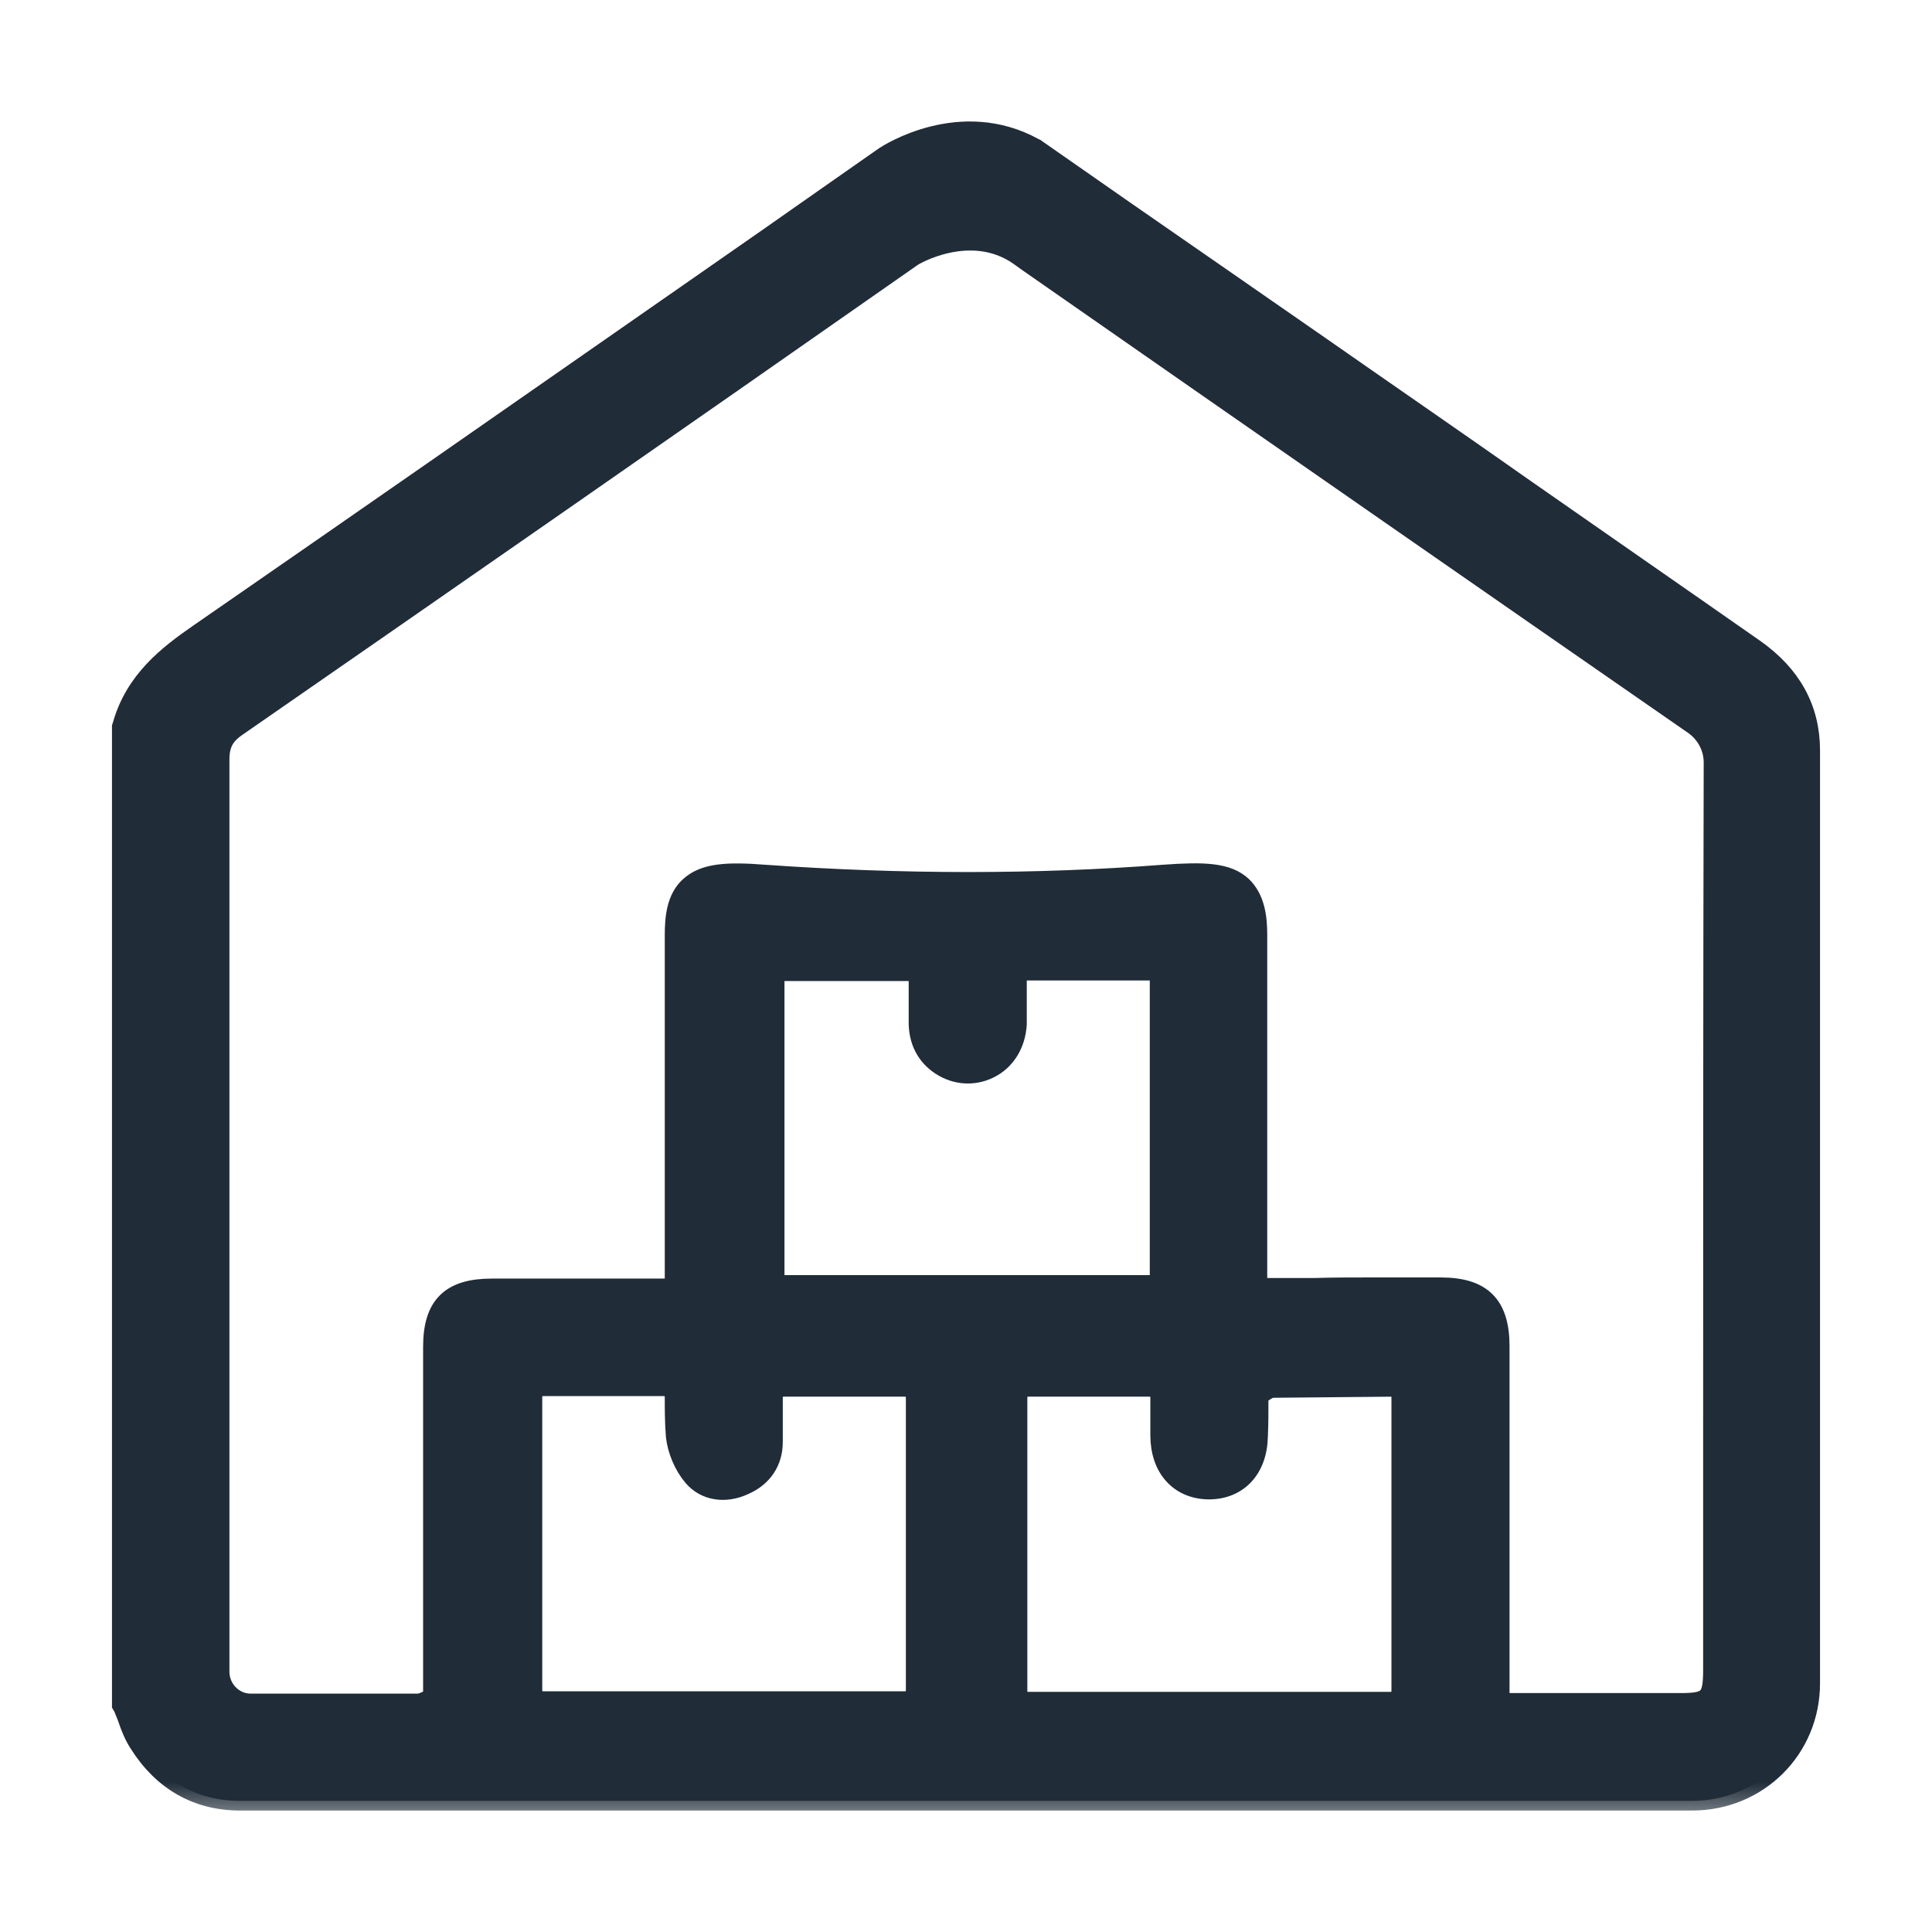 <svg width="24" height="24" viewBox="0 0 24 24" fill="none" xmlns="http://www.w3.org/2000/svg">
<path d="M21.712 8.202C19.915 6.954 18.118 5.699 16.321 4.451C15.137 3.631 13.954 2.804 12.763 1.984C11.936 1.528 11.109 2.063 11.087 2.077C10.61 2.412 10.139 2.747 9.661 3.075C7.301 4.73 4.941 6.377 2.573 8.01C2.181 8.281 1.824 8.566 1.689 9.051C1.689 13.08 1.689 17.116 1.689 21.145C1.746 21.287 1.796 21.437 1.874 21.565C2.124 21.972 2.495 22.193 2.973 22.193C8.991 22.193 15.009 22.193 21.035 22.193C21.762 22.193 22.325 21.629 22.325 20.909C22.325 17.044 22.325 13.179 22.325 9.322C22.325 8.837 22.104 8.473 21.712 8.202ZM11.551 21.002C11.551 21.173 11.415 21.308 11.244 21.308H6.745C6.574 21.308 6.438 21.173 6.438 21.002V17.351C6.438 17.18 6.574 17.044 6.745 17.044H8.256C8.428 17.044 8.563 17.187 8.563 17.358C8.563 17.515 8.563 17.672 8.577 17.829C8.592 17.971 8.656 18.128 8.748 18.235C8.855 18.356 9.026 18.363 9.176 18.292C9.333 18.221 9.426 18.093 9.433 17.914C9.433 17.729 9.433 17.551 9.433 17.358C9.433 17.187 9.568 17.051 9.74 17.051H11.251C11.422 17.051 11.558 17.187 11.558 17.358V21.002H11.551ZM11.772 13.094C12.064 13.286 12.428 13.087 12.442 12.716C12.449 12.573 12.442 12.431 12.442 12.295C12.442 12.245 12.442 12.188 12.442 12.138C12.442 11.996 12.556 11.889 12.692 11.889H14.318C14.46 11.889 14.567 12.003 14.567 12.138V15.889C14.567 16.032 14.453 16.139 14.318 16.139H9.683C9.54 16.139 9.433 16.025 9.433 15.889V12.138C9.433 11.996 9.547 11.889 9.683 11.889H11.308C11.451 11.889 11.558 12.003 11.558 12.138C11.558 12.317 11.558 12.495 11.558 12.673C11.572 12.851 11.629 12.994 11.772 13.094ZM17.583 21.002C17.583 21.173 17.448 21.308 17.277 21.308H12.77C12.599 21.308 12.463 21.173 12.463 21.002V17.351C12.463 17.18 12.599 17.044 12.77 17.044H14.282C14.453 17.044 14.588 17.18 14.588 17.351C14.588 17.508 14.588 17.665 14.588 17.814C14.588 18.121 14.752 18.314 15.009 18.314C15.273 18.314 15.437 18.135 15.444 17.822C15.451 17.665 15.451 17.494 15.451 17.322C15.451 17.151 15.729 17.051 15.729 17.051L15.758 17.044L17.27 17.03C17.441 17.03 17.576 17.166 17.576 17.337V21.002H17.583ZM21.47 20.745C21.47 21.201 21.341 21.33 20.885 21.337C20.15 21.337 19.423 21.337 18.689 21.337C18.567 21.337 18.468 21.237 18.468 21.116V21.023C18.468 19.59 18.468 18.164 18.468 16.73C18.468 16.317 18.325 16.181 17.911 16.174C17.177 16.174 16.45 16.174 15.715 16.174C15.644 16.174 15.572 16.174 15.466 16.174C15.466 16.082 15.466 16.003 15.466 15.925C15.466 14.484 15.466 13.051 15.466 11.611C15.466 11.04 15.266 10.976 14.489 11.033C12.827 11.161 11.166 11.147 9.504 11.033C8.763 10.983 8.577 11.055 8.577 11.611C8.577 13.044 8.577 14.47 8.577 15.903C8.577 15.982 8.577 16.06 8.577 16.16C8.492 16.167 8.42 16.174 8.349 16.174C7.607 16.174 6.873 16.174 6.131 16.174C5.711 16.174 5.575 16.317 5.575 16.723C5.575 18.164 5.575 19.604 5.575 21.045C5.575 21.251 5.297 21.316 5.247 21.33H3.136C2.823 21.33 2.573 21.073 2.573 20.759C2.573 16.98 2.573 13.208 2.573 9.429C2.573 9.179 2.666 9.015 2.866 8.88C5.668 6.933 8.47 4.986 11.273 3.032C11.273 3.032 12.078 2.533 12.791 3.032C15.558 4.979 18.354 6.926 21.149 8.865C21.348 9.001 21.47 9.236 21.47 9.479C21.462 13.229 21.47 16.987 21.47 20.745Z" fill="#202C38"/>
<mask id="path-2-outside-1_7172_92821" maskUnits="userSpaceOnUse" x="0.511" y="0.629" width="23" height="22" fill="black">
<rect fill="white" x="0.511" y="0.629" width="23" height="22"/>
<path d="M12.485 22.371C9.319 22.371 6.146 22.371 2.98 22.371C2.445 22.371 2.017 22.122 1.725 21.658C1.66 21.558 1.618 21.451 1.582 21.344C1.568 21.301 1.546 21.259 1.532 21.216L1.511 21.18V9.029L1.518 9.008C1.675 8.452 2.081 8.138 2.473 7.867C4.463 6.491 6.481 5.086 8.435 3.724L9.561 2.94C10.039 2.605 10.517 2.269 10.987 1.941C11.03 1.913 11.929 1.328 12.848 1.835L12.863 1.842L13.947 2.598C14.767 3.168 15.594 3.738 16.414 4.309C17.262 4.901 18.111 5.485 18.952 6.077C19.901 6.74 20.849 7.396 21.798 8.06C22.254 8.381 22.489 8.801 22.489 9.322C22.489 13.187 22.489 17.052 22.489 20.909C22.489 21.729 21.84 22.371 21.02 22.371C18.182 22.371 15.33 22.371 12.485 22.371ZM1.867 21.109C1.881 21.145 1.896 21.18 1.91 21.216C1.946 21.308 1.981 21.394 2.024 21.473C2.245 21.829 2.566 22.015 2.972 22.015C8.991 22.015 15.009 22.015 21.035 22.015C21.662 22.015 22.147 21.53 22.147 20.909C22.147 17.044 22.147 13.18 22.147 9.322C22.147 8.922 21.969 8.609 21.605 8.359C20.657 7.696 19.708 7.04 18.76 6.377C17.911 5.785 17.063 5.2 16.221 4.608C15.401 4.038 14.574 3.467 13.754 2.897L12.677 2.141C11.95 1.749 11.223 2.212 11.194 2.234C10.724 2.569 10.246 2.897 9.768 3.232L8.641 4.017C6.688 5.378 4.67 6.783 2.68 8.159C2.331 8.402 2.003 8.659 1.867 9.079V21.109ZM20.022 21.508C19.801 21.508 19.573 21.508 19.352 21.508H18.681C18.46 21.508 18.282 21.33 18.282 21.109V16.724C18.282 16.41 18.218 16.353 17.904 16.346C17.384 16.346 16.863 16.346 16.343 16.346H15.28V14.72C15.28 13.679 15.28 12.645 15.28 11.604C15.28 11.411 15.259 11.304 15.202 11.254C15.116 11.176 14.852 11.176 14.496 11.204C12.906 11.325 11.223 11.325 9.49 11.204C9.198 11.183 8.92 11.176 8.827 11.261C8.777 11.311 8.755 11.418 8.755 11.611C8.755 12.652 8.755 13.693 8.755 14.734V16.331L8.584 16.338C8.556 16.338 8.527 16.338 8.506 16.346C8.449 16.346 8.399 16.353 8.349 16.353C8.035 16.353 7.714 16.353 7.401 16.353C6.98 16.353 6.559 16.353 6.131 16.353C5.818 16.353 5.753 16.417 5.753 16.724V19.811V21.045C5.753 21.316 5.511 21.458 5.276 21.501H5.24H3.129C2.716 21.501 2.388 21.166 2.388 20.752V17.693C2.388 14.934 2.388 12.181 2.388 9.422C2.388 9.122 2.502 8.901 2.759 8.723C5.368 6.912 8.114 5.001 11.166 2.876L11.301 2.776L11.315 2.79C11.558 2.676 12.078 2.505 12.606 2.719V2.697L12.884 2.89C15.986 5.05 18.724 6.962 21.263 8.716C21.512 8.887 21.662 9.172 21.662 9.472C21.655 12.352 21.655 15.276 21.655 18.107V20.738C21.655 21.294 21.448 21.501 20.892 21.508C20.593 21.508 20.307 21.508 20.022 21.508ZM16.97 15.989C17.277 15.989 17.59 15.989 17.897 15.989C18.41 15.989 18.632 16.21 18.632 16.724V21.109C18.632 21.13 18.653 21.152 18.674 21.152H19.345C19.851 21.152 20.364 21.152 20.871 21.152C21.227 21.152 21.277 21.102 21.277 20.738V18.107C21.277 15.276 21.277 12.352 21.284 9.472C21.284 9.286 21.192 9.115 21.042 9.008C18.532 7.268 15.822 5.386 12.763 3.254L12.663 3.182C12.057 2.754 11.344 3.182 11.337 3.189C8.299 5.314 5.547 7.225 2.944 9.029C2.787 9.136 2.73 9.25 2.73 9.436C2.73 12.195 2.73 14.948 2.73 17.707V20.767C2.73 20.98 2.901 21.159 3.115 21.159H5.204C5.276 21.145 5.376 21.095 5.376 21.052V19.818V16.731C5.376 16.217 5.597 16.003 6.11 16.003C6.531 16.003 6.951 16.003 7.379 16.003C7.693 16.003 8.014 16.003 8.328 16.003C8.342 16.003 8.363 16.003 8.378 16.003V14.741C8.378 13.7 8.378 12.659 8.378 11.618C8.378 11.404 8.399 11.162 8.563 11.012C8.748 10.841 9.034 10.826 9.497 10.862C11.216 10.983 12.877 10.983 14.453 10.862C14.952 10.826 15.245 10.834 15.43 11.005C15.594 11.162 15.622 11.397 15.622 11.611C15.622 12.652 15.622 13.686 15.622 14.727V15.996H16.328C16.549 15.989 16.763 15.989 16.97 15.989ZM17.277 21.487H12.77C12.506 21.487 12.285 21.273 12.285 21.002V17.351C12.285 17.087 12.499 16.866 12.77 16.866H14.282C14.41 16.866 14.531 16.916 14.624 17.009C14.717 17.101 14.767 17.223 14.767 17.351C14.767 17.508 14.767 17.658 14.767 17.814C14.767 17.964 14.809 18.135 15.016 18.135C15.016 18.135 15.016 18.135 15.023 18.135C15.187 18.135 15.273 18.028 15.28 17.814C15.287 17.672 15.287 17.515 15.287 17.358V17.323C15.287 17.044 15.615 16.909 15.679 16.88L15.701 16.873L15.744 16.866L17.277 16.852C17.548 16.852 17.762 17.066 17.762 17.337V20.988C17.762 21.266 17.541 21.487 17.277 21.487ZM12.77 17.23C12.699 17.23 12.642 17.287 12.642 17.358V21.009C12.642 21.08 12.699 21.137 12.77 21.137H17.277C17.348 21.137 17.405 21.08 17.405 21.009V17.358C17.405 17.287 17.348 17.23 17.277 17.23L15.786 17.244C15.722 17.273 15.644 17.323 15.637 17.351V17.38C15.637 17.536 15.637 17.693 15.63 17.843C15.622 18.25 15.38 18.506 15.016 18.506H15.009C14.646 18.499 14.41 18.235 14.41 17.829C14.41 17.672 14.41 17.515 14.41 17.358C14.41 17.323 14.396 17.294 14.374 17.265C14.353 17.244 14.318 17.23 14.282 17.23H12.77ZM11.244 21.487H6.745C6.481 21.487 6.26 21.273 6.26 21.002V17.351C6.26 17.087 6.474 16.866 6.745 16.866H8.256C8.385 16.866 8.513 16.916 8.599 17.009C8.691 17.101 8.741 17.223 8.734 17.358C8.734 17.494 8.727 17.658 8.748 17.807C8.763 17.914 8.813 18.035 8.877 18.114C8.941 18.185 9.062 18.142 9.098 18.121C9.198 18.071 9.248 18.007 9.248 17.907C9.248 17.722 9.248 17.544 9.248 17.358C9.248 17.23 9.297 17.108 9.39 17.016C9.483 16.923 9.604 16.873 9.732 16.873H11.244C11.508 16.873 11.729 17.087 11.729 17.358V21.002C11.729 21.266 11.515 21.487 11.244 21.487ZM6.745 17.223C6.673 17.223 6.616 17.28 6.616 17.351V21.002C6.616 21.073 6.673 21.13 6.745 21.13H11.244C11.315 21.13 11.373 21.073 11.373 21.002V17.358C11.373 17.287 11.315 17.23 11.244 17.23H9.732C9.697 17.23 9.668 17.244 9.64 17.265C9.618 17.287 9.604 17.323 9.604 17.358C9.604 17.544 9.604 17.729 9.604 17.914C9.604 18.157 9.476 18.349 9.248 18.449C9.005 18.563 8.755 18.52 8.606 18.342C8.492 18.207 8.413 18.021 8.392 17.843C8.378 17.672 8.378 17.501 8.378 17.351C8.378 17.315 8.363 17.287 8.342 17.258C8.321 17.237 8.285 17.223 8.249 17.223H6.745ZM14.325 16.324H9.69C9.454 16.324 9.262 16.132 9.262 15.896V12.146C9.262 11.91 9.454 11.718 9.69 11.718H11.315C11.551 11.718 11.743 11.91 11.743 12.146C11.743 12.324 11.743 12.502 11.743 12.68C11.743 12.844 11.807 12.909 11.864 12.944C11.972 13.015 12.064 12.987 12.107 12.966C12.2 12.923 12.257 12.823 12.264 12.709C12.271 12.616 12.271 12.524 12.264 12.431C12.264 12.388 12.264 12.345 12.264 12.295V12.138C12.264 11.903 12.456 11.711 12.692 11.711H14.318C14.553 11.711 14.745 11.903 14.745 12.138V15.889C14.76 16.132 14.567 16.324 14.325 16.324ZM9.697 12.067C9.654 12.067 9.625 12.103 9.625 12.138V15.889C9.625 15.932 9.661 15.96 9.697 15.96H14.332C14.374 15.96 14.403 15.925 14.403 15.889V12.131C14.403 12.088 14.367 12.06 14.332 12.06H12.706C12.663 12.06 12.635 12.096 12.635 12.131V12.288C12.635 12.331 12.635 12.374 12.635 12.416C12.635 12.516 12.635 12.616 12.635 12.723C12.62 12.973 12.492 13.18 12.285 13.279C12.093 13.372 11.872 13.358 11.686 13.237C11.501 13.115 11.401 12.923 11.408 12.673C11.408 12.495 11.408 12.317 11.408 12.138C11.408 12.096 11.373 12.067 11.337 12.067H9.697Z"/>
</mask>
<path d="M12.485 22.371C9.319 22.371 6.146 22.371 2.98 22.371C2.445 22.371 2.017 22.122 1.725 21.658C1.66 21.558 1.618 21.451 1.582 21.344C1.568 21.301 1.546 21.259 1.532 21.216L1.511 21.18V9.029L1.518 9.008C1.675 8.452 2.081 8.138 2.473 7.867C4.463 6.491 6.481 5.086 8.435 3.724L9.561 2.94C10.039 2.605 10.517 2.269 10.987 1.941C11.03 1.913 11.929 1.328 12.848 1.835L12.863 1.842L13.947 2.598C14.767 3.168 15.594 3.738 16.414 4.309C17.262 4.901 18.111 5.485 18.952 6.077C19.901 6.74 20.849 7.396 21.798 8.06C22.254 8.381 22.489 8.801 22.489 9.322C22.489 13.187 22.489 17.052 22.489 20.909C22.489 21.729 21.84 22.371 21.02 22.371C18.182 22.371 15.33 22.371 12.485 22.371ZM1.867 21.109C1.881 21.145 1.896 21.18 1.91 21.216C1.946 21.308 1.981 21.394 2.024 21.473C2.245 21.829 2.566 22.015 2.972 22.015C8.991 22.015 15.009 22.015 21.035 22.015C21.662 22.015 22.147 21.53 22.147 20.909C22.147 17.044 22.147 13.18 22.147 9.322C22.147 8.922 21.969 8.609 21.605 8.359C20.657 7.696 19.708 7.04 18.76 6.377C17.911 5.785 17.063 5.2 16.221 4.608C15.401 4.038 14.574 3.467 13.754 2.897L12.677 2.141C11.95 1.749 11.223 2.212 11.194 2.234C10.724 2.569 10.246 2.897 9.768 3.232L8.641 4.017C6.688 5.378 4.67 6.783 2.68 8.159C2.331 8.402 2.003 8.659 1.867 9.079V21.109ZM20.022 21.508C19.801 21.508 19.573 21.508 19.352 21.508H18.681C18.46 21.508 18.282 21.33 18.282 21.109V16.724C18.282 16.41 18.218 16.353 17.904 16.346C17.384 16.346 16.863 16.346 16.343 16.346H15.28V14.72C15.28 13.679 15.28 12.645 15.28 11.604C15.28 11.411 15.259 11.304 15.202 11.254C15.116 11.176 14.852 11.176 14.496 11.204C12.906 11.325 11.223 11.325 9.49 11.204C9.198 11.183 8.92 11.176 8.827 11.261C8.777 11.311 8.755 11.418 8.755 11.611C8.755 12.652 8.755 13.693 8.755 14.734V16.331L8.584 16.338C8.556 16.338 8.527 16.338 8.506 16.346C8.449 16.346 8.399 16.353 8.349 16.353C8.035 16.353 7.714 16.353 7.401 16.353C6.98 16.353 6.559 16.353 6.131 16.353C5.818 16.353 5.753 16.417 5.753 16.724V19.811V21.045C5.753 21.316 5.511 21.458 5.276 21.501H5.24H3.129C2.716 21.501 2.388 21.166 2.388 20.752V17.693C2.388 14.934 2.388 12.181 2.388 9.422C2.388 9.122 2.502 8.901 2.759 8.723C5.368 6.912 8.114 5.001 11.166 2.876L11.301 2.776L11.315 2.79C11.558 2.676 12.078 2.505 12.606 2.719V2.697L12.884 2.89C15.986 5.05 18.724 6.962 21.263 8.716C21.512 8.887 21.662 9.172 21.662 9.472C21.655 12.352 21.655 15.276 21.655 18.107V20.738C21.655 21.294 21.448 21.501 20.892 21.508C20.593 21.508 20.307 21.508 20.022 21.508ZM16.97 15.989C17.277 15.989 17.59 15.989 17.897 15.989C18.41 15.989 18.632 16.21 18.632 16.724V21.109C18.632 21.13 18.653 21.152 18.674 21.152H19.345C19.851 21.152 20.364 21.152 20.871 21.152C21.227 21.152 21.277 21.102 21.277 20.738V18.107C21.277 15.276 21.277 12.352 21.284 9.472C21.284 9.286 21.192 9.115 21.042 9.008C18.532 7.268 15.822 5.386 12.763 3.254L12.663 3.182C12.057 2.754 11.344 3.182 11.337 3.189C8.299 5.314 5.547 7.225 2.944 9.029C2.787 9.136 2.73 9.25 2.73 9.436C2.73 12.195 2.73 14.948 2.73 17.707V20.767C2.73 20.98 2.901 21.159 3.115 21.159H5.204C5.276 21.145 5.376 21.095 5.376 21.052V19.818V16.731C5.376 16.217 5.597 16.003 6.11 16.003C6.531 16.003 6.951 16.003 7.379 16.003C7.693 16.003 8.014 16.003 8.328 16.003C8.342 16.003 8.363 16.003 8.378 16.003V14.741C8.378 13.7 8.378 12.659 8.378 11.618C8.378 11.404 8.399 11.162 8.563 11.012C8.748 10.841 9.034 10.826 9.497 10.862C11.216 10.983 12.877 10.983 14.453 10.862C14.952 10.826 15.245 10.834 15.43 11.005C15.594 11.162 15.622 11.397 15.622 11.611C15.622 12.652 15.622 13.686 15.622 14.727V15.996H16.328C16.549 15.989 16.763 15.989 16.97 15.989ZM17.277 21.487H12.77C12.506 21.487 12.285 21.273 12.285 21.002V17.351C12.285 17.087 12.499 16.866 12.77 16.866H14.282C14.41 16.866 14.531 16.916 14.624 17.009C14.717 17.101 14.767 17.223 14.767 17.351C14.767 17.508 14.767 17.658 14.767 17.814C14.767 17.964 14.809 18.135 15.016 18.135C15.016 18.135 15.016 18.135 15.023 18.135C15.187 18.135 15.273 18.028 15.28 17.814C15.287 17.672 15.287 17.515 15.287 17.358V17.323C15.287 17.044 15.615 16.909 15.679 16.88L15.701 16.873L15.744 16.866L17.277 16.852C17.548 16.852 17.762 17.066 17.762 17.337V20.988C17.762 21.266 17.541 21.487 17.277 21.487ZM12.77 17.23C12.699 17.23 12.642 17.287 12.642 17.358V21.009C12.642 21.08 12.699 21.137 12.77 21.137H17.277C17.348 21.137 17.405 21.08 17.405 21.009V17.358C17.405 17.287 17.348 17.23 17.277 17.23L15.786 17.244C15.722 17.273 15.644 17.323 15.637 17.351V17.38C15.637 17.536 15.637 17.693 15.63 17.843C15.622 18.25 15.38 18.506 15.016 18.506H15.009C14.646 18.499 14.41 18.235 14.41 17.829C14.41 17.672 14.41 17.515 14.41 17.358C14.41 17.323 14.396 17.294 14.374 17.265C14.353 17.244 14.318 17.23 14.282 17.23H12.77ZM11.244 21.487H6.745C6.481 21.487 6.26 21.273 6.26 21.002V17.351C6.26 17.087 6.474 16.866 6.745 16.866H8.256C8.385 16.866 8.513 16.916 8.599 17.009C8.691 17.101 8.741 17.223 8.734 17.358C8.734 17.494 8.727 17.658 8.748 17.807C8.763 17.914 8.813 18.035 8.877 18.114C8.941 18.185 9.062 18.142 9.098 18.121C9.198 18.071 9.248 18.007 9.248 17.907C9.248 17.722 9.248 17.544 9.248 17.358C9.248 17.23 9.297 17.108 9.39 17.016C9.483 16.923 9.604 16.873 9.732 16.873H11.244C11.508 16.873 11.729 17.087 11.729 17.358V21.002C11.729 21.266 11.515 21.487 11.244 21.487ZM6.745 17.223C6.673 17.223 6.616 17.28 6.616 17.351V21.002C6.616 21.073 6.673 21.13 6.745 21.13H11.244C11.315 21.13 11.373 21.073 11.373 21.002V17.358C11.373 17.287 11.315 17.23 11.244 17.23H9.732C9.697 17.23 9.668 17.244 9.64 17.265C9.618 17.287 9.604 17.323 9.604 17.358C9.604 17.544 9.604 17.729 9.604 17.914C9.604 18.157 9.476 18.349 9.248 18.449C9.005 18.563 8.755 18.52 8.606 18.342C8.492 18.207 8.413 18.021 8.392 17.843C8.378 17.672 8.378 17.501 8.378 17.351C8.378 17.315 8.363 17.287 8.342 17.258C8.321 17.237 8.285 17.223 8.249 17.223H6.745ZM14.325 16.324H9.69C9.454 16.324 9.262 16.132 9.262 15.896V12.146C9.262 11.91 9.454 11.718 9.69 11.718H11.315C11.551 11.718 11.743 11.91 11.743 12.146C11.743 12.324 11.743 12.502 11.743 12.68C11.743 12.844 11.807 12.909 11.864 12.944C11.972 13.015 12.064 12.987 12.107 12.966C12.2 12.923 12.257 12.823 12.264 12.709C12.271 12.616 12.271 12.524 12.264 12.431C12.264 12.388 12.264 12.345 12.264 12.295V12.138C12.264 11.903 12.456 11.711 12.692 11.711H14.318C14.553 11.711 14.745 11.903 14.745 12.138V15.889C14.76 16.132 14.567 16.324 14.325 16.324ZM9.697 12.067C9.654 12.067 9.625 12.103 9.625 12.138V15.889C9.625 15.932 9.661 15.96 9.697 15.96H14.332C14.374 15.96 14.403 15.925 14.403 15.889V12.131C14.403 12.088 14.367 12.06 14.332 12.06H12.706C12.663 12.06 12.635 12.096 12.635 12.131V12.288C12.635 12.331 12.635 12.374 12.635 12.416C12.635 12.516 12.635 12.616 12.635 12.723C12.62 12.973 12.492 13.18 12.285 13.279C12.093 13.372 11.872 13.358 11.686 13.237C11.501 13.115 11.401 12.923 11.408 12.673C11.408 12.495 11.408 12.317 11.408 12.138C11.408 12.096 11.373 12.067 11.337 12.067H9.697Z" fill="#202C38"/>
<path d="M12.485 22.371C9.319 22.371 6.146 22.371 2.98 22.371C2.445 22.371 2.017 22.122 1.725 21.658C1.66 21.558 1.618 21.451 1.582 21.344C1.568 21.301 1.546 21.259 1.532 21.216L1.511 21.18V9.029L1.518 9.008C1.675 8.452 2.081 8.138 2.473 7.867C4.463 6.491 6.481 5.086 8.435 3.724L9.561 2.94C10.039 2.605 10.517 2.269 10.987 1.941C11.03 1.913 11.929 1.328 12.848 1.835L12.863 1.842L13.947 2.598C14.767 3.168 15.594 3.738 16.414 4.309C17.262 4.901 18.111 5.485 18.952 6.077C19.901 6.74 20.849 7.396 21.798 8.06C22.254 8.381 22.489 8.801 22.489 9.322C22.489 13.187 22.489 17.052 22.489 20.909C22.489 21.729 21.84 22.371 21.02 22.371C18.182 22.371 15.33 22.371 12.485 22.371ZM1.867 21.109C1.881 21.145 1.896 21.18 1.91 21.216C1.946 21.308 1.981 21.394 2.024 21.473C2.245 21.829 2.566 22.015 2.972 22.015C8.991 22.015 15.009 22.015 21.035 22.015C21.662 22.015 22.147 21.53 22.147 20.909C22.147 17.044 22.147 13.18 22.147 9.322C22.147 8.922 21.969 8.609 21.605 8.359C20.657 7.696 19.708 7.04 18.76 6.377C17.911 5.785 17.063 5.2 16.221 4.608C15.401 4.038 14.574 3.467 13.754 2.897L12.677 2.141C11.95 1.749 11.223 2.212 11.194 2.234C10.724 2.569 10.246 2.897 9.768 3.232L8.641 4.017C6.688 5.378 4.67 6.783 2.68 8.159C2.331 8.402 2.003 8.659 1.867 9.079V21.109ZM20.022 21.508C19.801 21.508 19.573 21.508 19.352 21.508H18.681C18.46 21.508 18.282 21.33 18.282 21.109V16.724C18.282 16.41 18.218 16.353 17.904 16.346C17.384 16.346 16.863 16.346 16.343 16.346H15.28V14.72C15.28 13.679 15.28 12.645 15.28 11.604C15.28 11.411 15.259 11.304 15.202 11.254C15.116 11.176 14.852 11.176 14.496 11.204C12.906 11.325 11.223 11.325 9.49 11.204C9.198 11.183 8.92 11.176 8.827 11.261C8.777 11.311 8.755 11.418 8.755 11.611C8.755 12.652 8.755 13.693 8.755 14.734V16.331L8.584 16.338C8.556 16.338 8.527 16.338 8.506 16.346C8.449 16.346 8.399 16.353 8.349 16.353C8.035 16.353 7.714 16.353 7.401 16.353C6.98 16.353 6.559 16.353 6.131 16.353C5.818 16.353 5.753 16.417 5.753 16.724V19.811V21.045C5.753 21.316 5.511 21.458 5.276 21.501H5.24H3.129C2.716 21.501 2.388 21.166 2.388 20.752V17.693C2.388 14.934 2.388 12.181 2.388 9.422C2.388 9.122 2.502 8.901 2.759 8.723C5.368 6.912 8.114 5.001 11.166 2.876L11.301 2.776L11.315 2.79C11.558 2.676 12.078 2.505 12.606 2.719V2.697L12.884 2.89C15.986 5.05 18.724 6.962 21.263 8.716C21.512 8.887 21.662 9.172 21.662 9.472C21.655 12.352 21.655 15.276 21.655 18.107V20.738C21.655 21.294 21.448 21.501 20.892 21.508C20.593 21.508 20.307 21.508 20.022 21.508ZM16.97 15.989C17.277 15.989 17.59 15.989 17.897 15.989C18.41 15.989 18.632 16.21 18.632 16.724V21.109C18.632 21.13 18.653 21.152 18.674 21.152H19.345C19.851 21.152 20.364 21.152 20.871 21.152C21.227 21.152 21.277 21.102 21.277 20.738V18.107C21.277 15.276 21.277 12.352 21.284 9.472C21.284 9.286 21.192 9.115 21.042 9.008C18.532 7.268 15.822 5.386 12.763 3.254L12.663 3.182C12.057 2.754 11.344 3.182 11.337 3.189C8.299 5.314 5.547 7.225 2.944 9.029C2.787 9.136 2.73 9.25 2.73 9.436C2.73 12.195 2.73 14.948 2.73 17.707V20.767C2.73 20.98 2.901 21.159 3.115 21.159H5.204C5.276 21.145 5.376 21.095 5.376 21.052V19.818V16.731C5.376 16.217 5.597 16.003 6.11 16.003C6.531 16.003 6.951 16.003 7.379 16.003C7.693 16.003 8.014 16.003 8.328 16.003C8.342 16.003 8.363 16.003 8.378 16.003V14.741C8.378 13.7 8.378 12.659 8.378 11.618C8.378 11.404 8.399 11.162 8.563 11.012C8.748 10.841 9.034 10.826 9.497 10.862C11.216 10.983 12.877 10.983 14.453 10.862C14.952 10.826 15.245 10.834 15.43 11.005C15.594 11.162 15.622 11.397 15.622 11.611C15.622 12.652 15.622 13.686 15.622 14.727V15.996H16.328C16.549 15.989 16.763 15.989 16.97 15.989ZM17.277 21.487H12.77C12.506 21.487 12.285 21.273 12.285 21.002V17.351C12.285 17.087 12.499 16.866 12.77 16.866H14.282C14.41 16.866 14.531 16.916 14.624 17.009C14.717 17.101 14.767 17.223 14.767 17.351C14.767 17.508 14.767 17.658 14.767 17.814C14.767 17.964 14.809 18.135 15.016 18.135C15.016 18.135 15.016 18.135 15.023 18.135C15.187 18.135 15.273 18.028 15.28 17.814C15.287 17.672 15.287 17.515 15.287 17.358V17.323C15.287 17.044 15.615 16.909 15.679 16.88L15.701 16.873L15.744 16.866L17.277 16.852C17.548 16.852 17.762 17.066 17.762 17.337V20.988C17.762 21.266 17.541 21.487 17.277 21.487ZM12.77 17.23C12.699 17.23 12.642 17.287 12.642 17.358V21.009C12.642 21.08 12.699 21.137 12.77 21.137H17.277C17.348 21.137 17.405 21.08 17.405 21.009V17.358C17.405 17.287 17.348 17.23 17.277 17.23L15.786 17.244C15.722 17.273 15.644 17.323 15.637 17.351V17.38C15.637 17.536 15.637 17.693 15.63 17.843C15.622 18.25 15.38 18.506 15.016 18.506H15.009C14.646 18.499 14.41 18.235 14.41 17.829C14.41 17.672 14.41 17.515 14.41 17.358C14.41 17.323 14.396 17.294 14.374 17.265C14.353 17.244 14.318 17.23 14.282 17.23H12.77ZM11.244 21.487H6.745C6.481 21.487 6.26 21.273 6.26 21.002V17.351C6.26 17.087 6.474 16.866 6.745 16.866H8.256C8.385 16.866 8.513 16.916 8.599 17.009C8.691 17.101 8.741 17.223 8.734 17.358C8.734 17.494 8.727 17.658 8.748 17.807C8.763 17.914 8.813 18.035 8.877 18.114C8.941 18.185 9.062 18.142 9.098 18.121C9.198 18.071 9.248 18.007 9.248 17.907C9.248 17.722 9.248 17.544 9.248 17.358C9.248 17.23 9.297 17.108 9.39 17.016C9.483 16.923 9.604 16.873 9.732 16.873H11.244C11.508 16.873 11.729 17.087 11.729 17.358V21.002C11.729 21.266 11.515 21.487 11.244 21.487ZM6.745 17.223C6.673 17.223 6.616 17.28 6.616 17.351V21.002C6.616 21.073 6.673 21.13 6.745 21.13H11.244C11.315 21.13 11.373 21.073 11.373 21.002V17.358C11.373 17.287 11.315 17.23 11.244 17.23H9.732C9.697 17.23 9.668 17.244 9.64 17.265C9.618 17.287 9.604 17.323 9.604 17.358C9.604 17.544 9.604 17.729 9.604 17.914C9.604 18.157 9.476 18.349 9.248 18.449C9.005 18.563 8.755 18.52 8.606 18.342C8.492 18.207 8.413 18.021 8.392 17.843C8.378 17.672 8.378 17.501 8.378 17.351C8.378 17.315 8.363 17.287 8.342 17.258C8.321 17.237 8.285 17.223 8.249 17.223H6.745ZM14.325 16.324H9.69C9.454 16.324 9.262 16.132 9.262 15.896V12.146C9.262 11.91 9.454 11.718 9.69 11.718H11.315C11.551 11.718 11.743 11.91 11.743 12.146C11.743 12.324 11.743 12.502 11.743 12.68C11.743 12.844 11.807 12.909 11.864 12.944C11.972 13.015 12.064 12.987 12.107 12.966C12.2 12.923 12.257 12.823 12.264 12.709C12.271 12.616 12.271 12.524 12.264 12.431C12.264 12.388 12.264 12.345 12.264 12.295V12.138C12.264 11.903 12.456 11.711 12.692 11.711H14.318C14.553 11.711 14.745 11.903 14.745 12.138V15.889C14.76 16.132 14.567 16.324 14.325 16.324ZM9.697 12.067C9.654 12.067 9.625 12.103 9.625 12.138V15.889C9.625 15.932 9.661 15.96 9.697 15.96H14.332C14.374 15.96 14.403 15.925 14.403 15.889V12.131C14.403 12.088 14.367 12.06 14.332 12.06H12.706C12.663 12.06 12.635 12.096 12.635 12.131V12.288C12.635 12.331 12.635 12.374 12.635 12.416C12.635 12.516 12.635 12.616 12.635 12.723C12.62 12.973 12.492 13.18 12.285 13.279C12.093 13.372 11.872 13.358 11.686 13.237C11.501 13.115 11.401 12.923 11.408 12.673C11.408 12.495 11.408 12.317 11.408 12.138C11.408 12.096 11.373 12.067 11.337 12.067H9.697Z" stroke="#202C38" stroke-width="0.24" mask="url(#path-2-outside-1_7172_92821)"/>
</svg>
